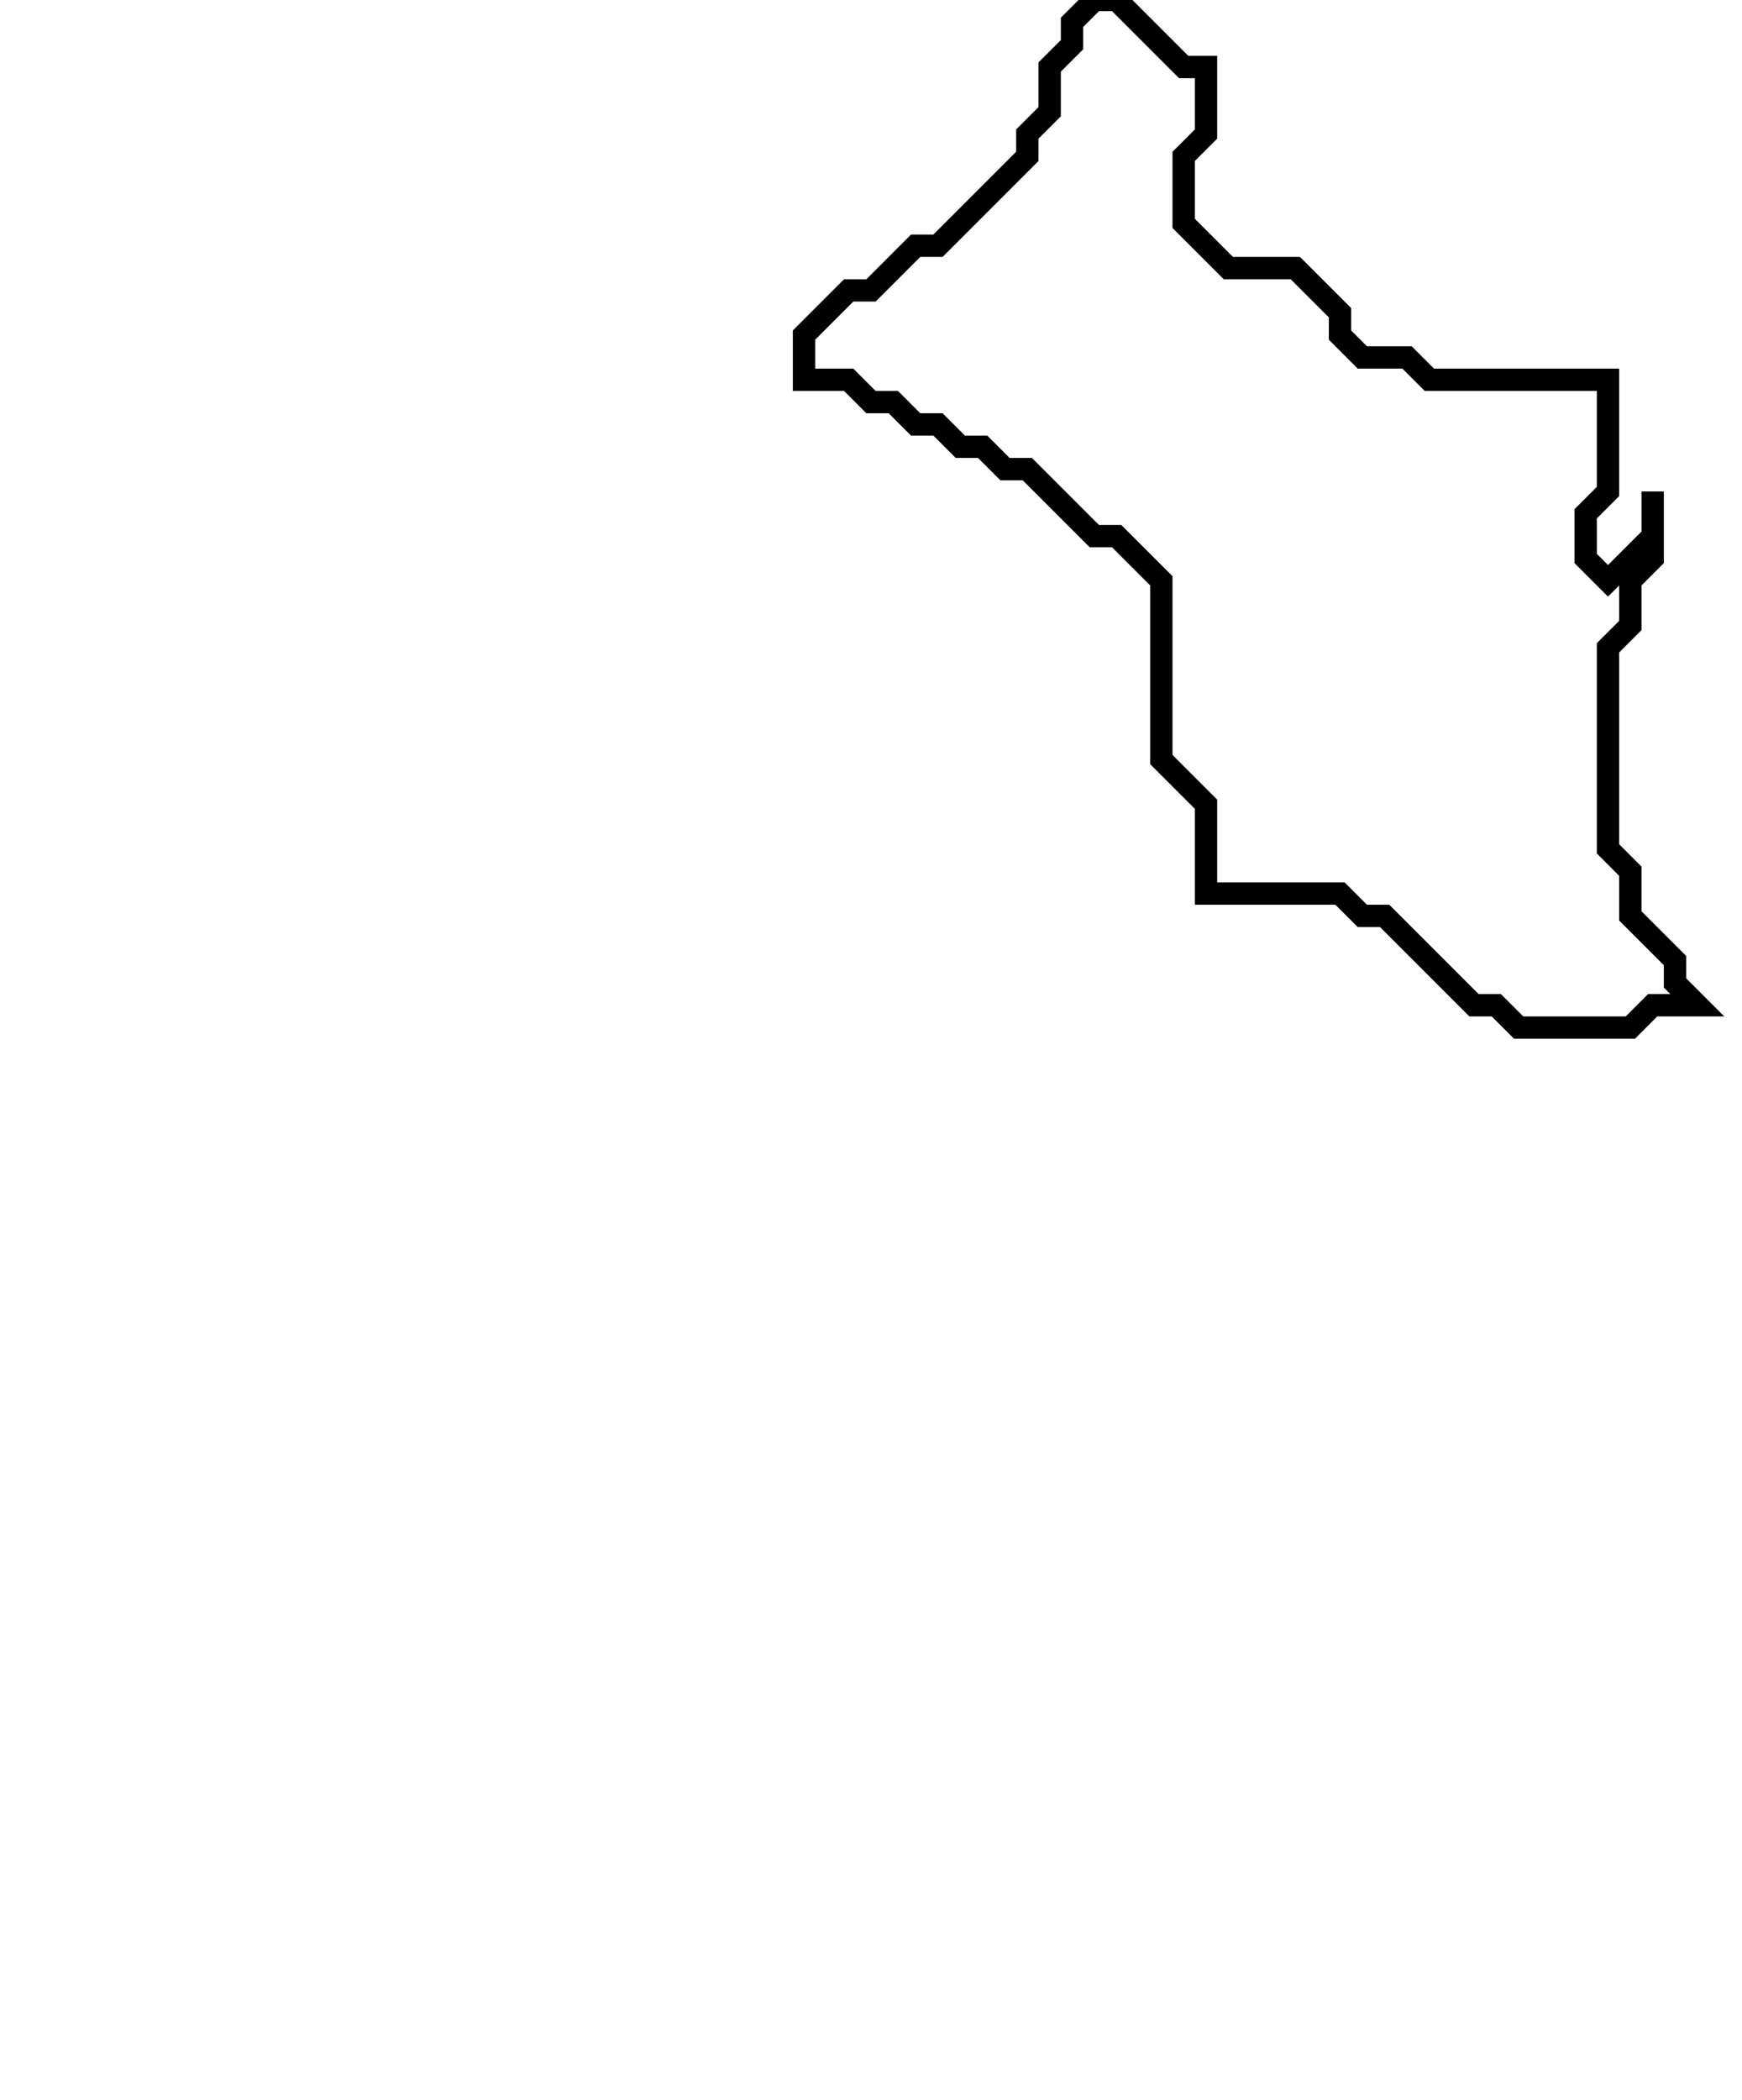 <svg xmlns="http://www.w3.org/2000/svg" width="78" height="94">
  <path d="M 49,0 L 48,1 L 48,2 L 47,3 L 47,5 L 46,6 L 46,7 L 42,11 L 41,11 L 39,13 L 38,13 L 36,15 L 36,17 L 38,17 L 39,18 L 40,18 L 41,19 L 42,19 L 43,20 L 44,20 L 45,21 L 46,21 L 49,24 L 50,24 L 52,26 L 52,34 L 54,36 L 54,40 L 60,40 L 61,41 L 62,41 L 66,45 L 67,45 L 68,46 L 73,46 L 74,45 L 76,45 L 75,44 L 75,43 L 73,41 L 73,39 L 72,38 L 72,29 L 73,28 L 73,26 L 74,25 L 74,22 L 74,24 L 72,26 L 71,25 L 71,23 L 72,22 L 72,17 L 64,17 L 63,16 L 61,16 L 60,15 L 60,14 L 58,12 L 55,12 L 53,10 L 53,7 L 54,6 L 54,3 L 53,3 L 50,0 Z" fill="none" stroke="black" stroke-width="1"/>
</svg>